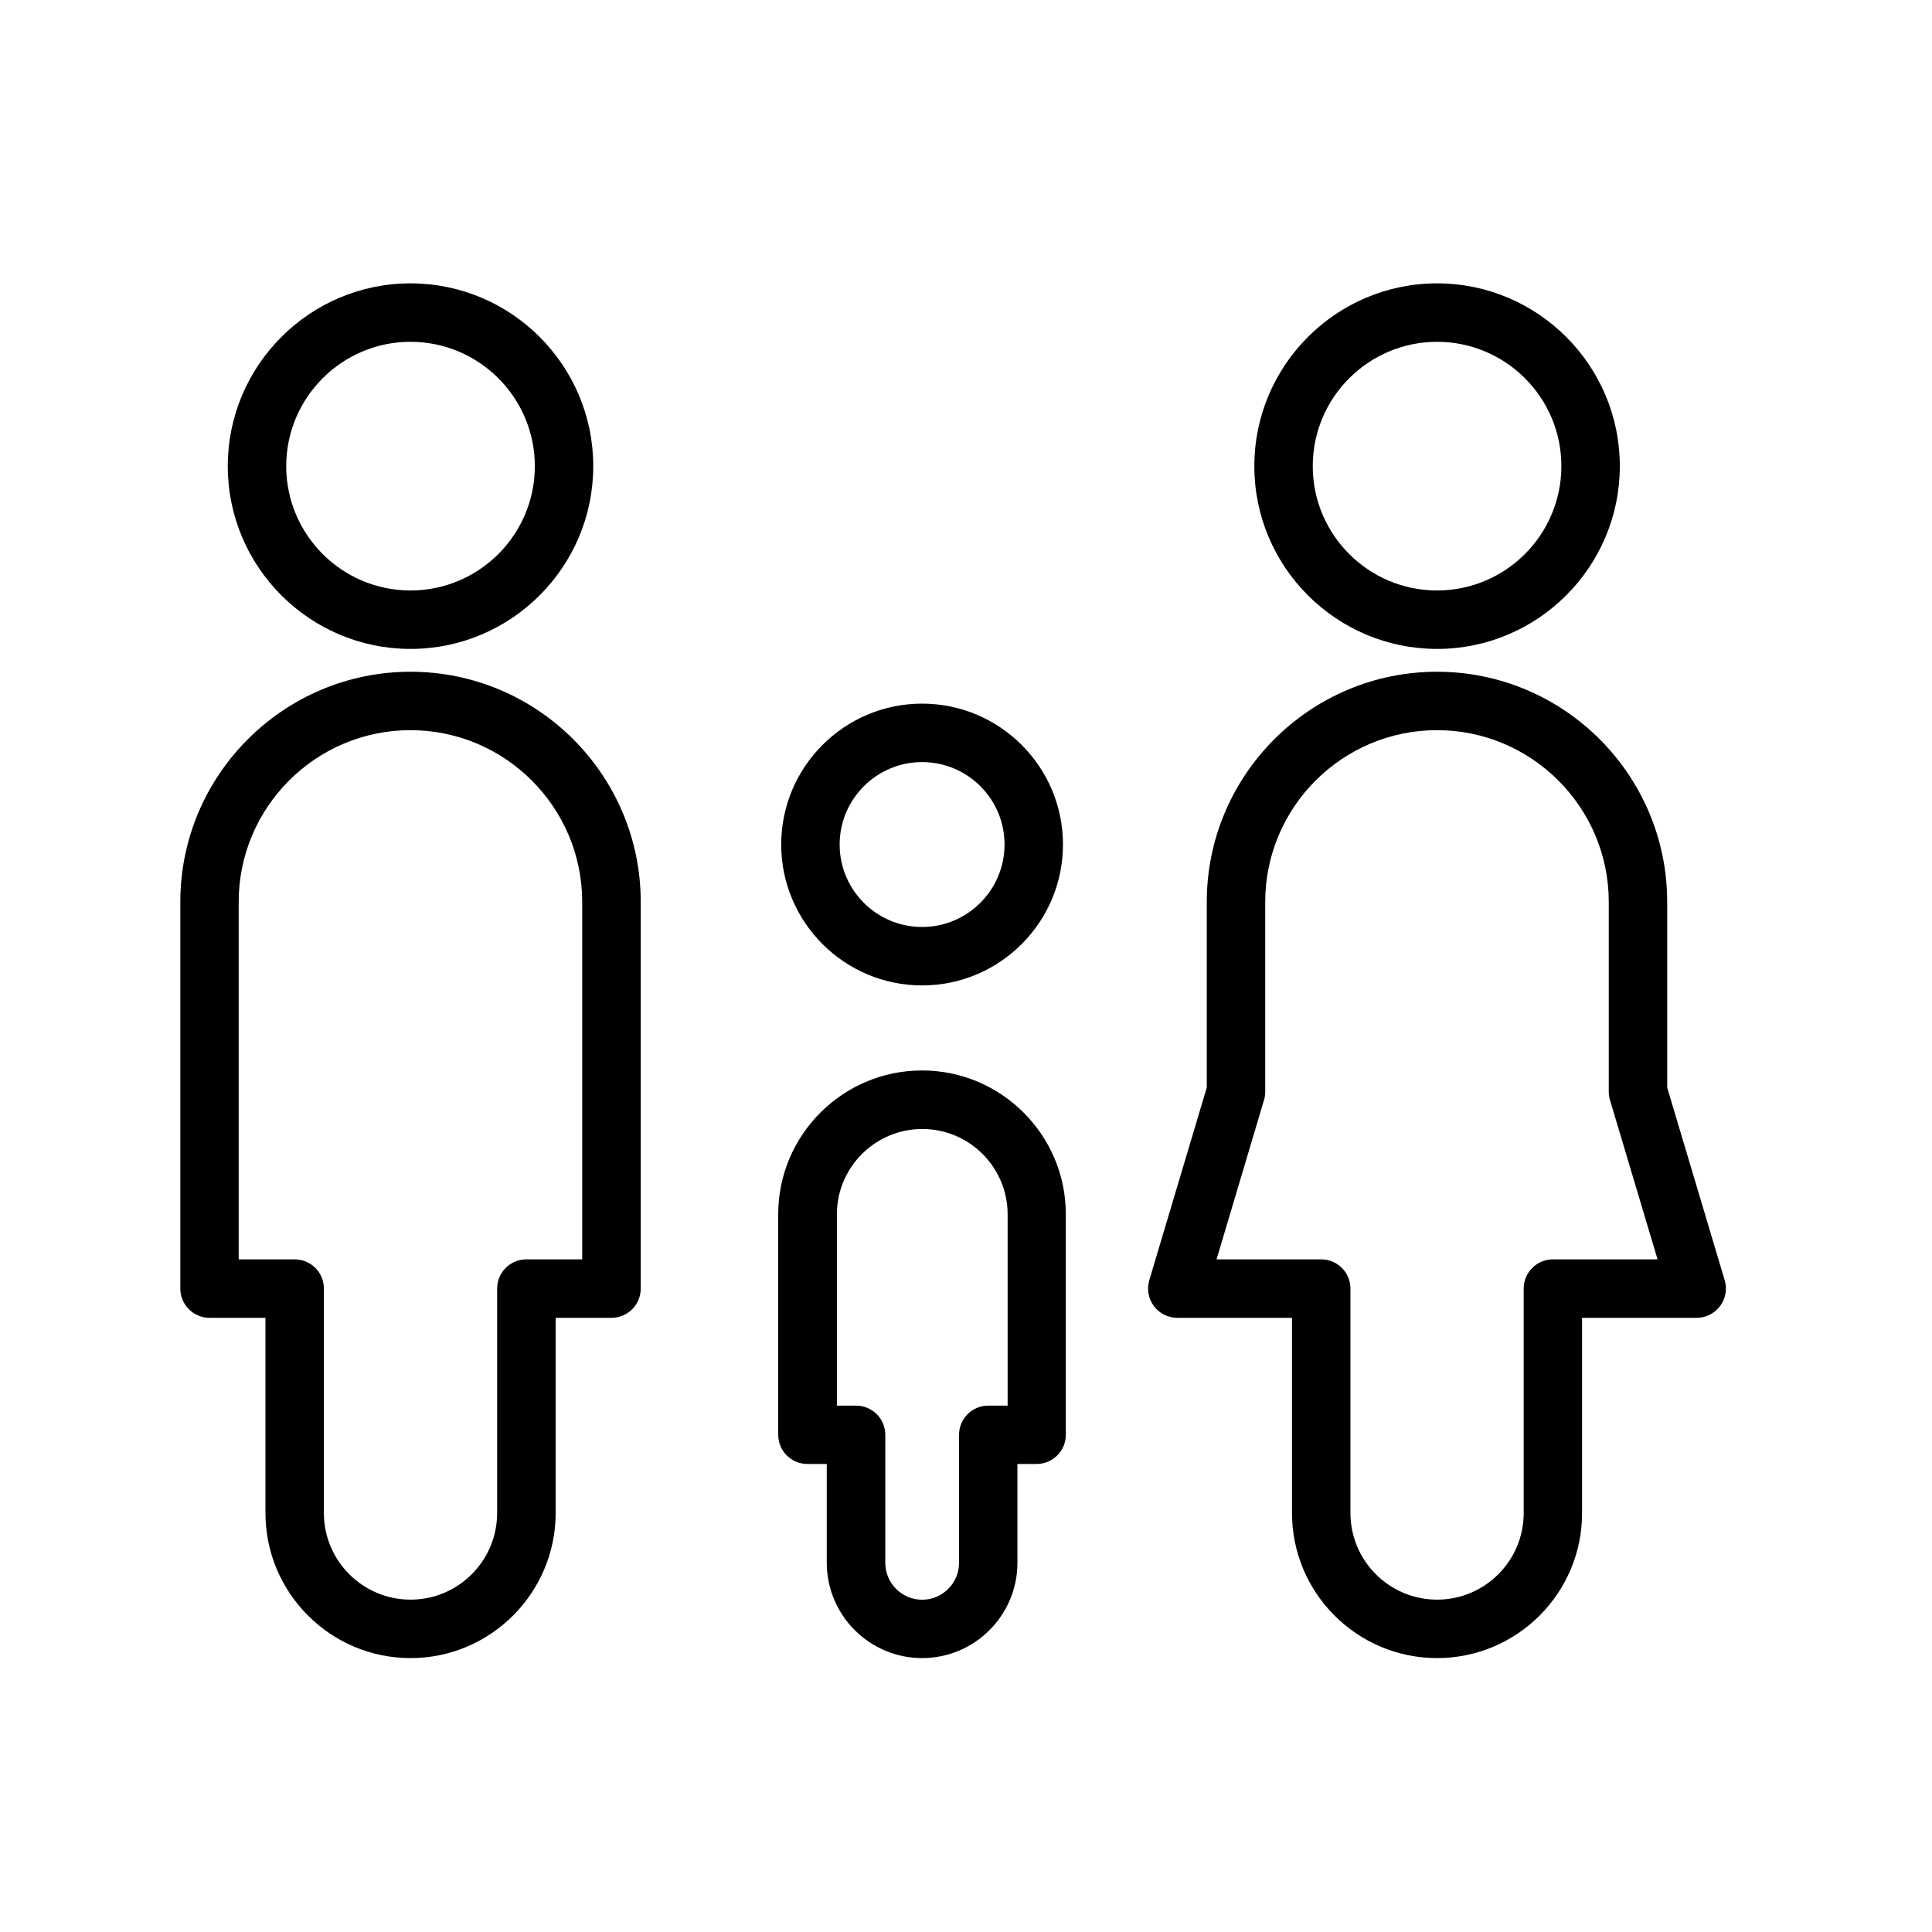 <svg width="75" height="75" viewBox="0 0 75 75" fill="none" xmlns="http://www.w3.org/2000/svg">
<path fill-rule="evenodd" clip-rule="evenodd" d="M8.842 18.097C8.842 22.009 12.025 25.191 15.936 25.191C19.848 25.191 23.03 22.006 23.03 18.097C23.03 14.182 19.848 11 15.936 11C12.025 11 8.842 14.185 8.842 18.097ZM11.111 18.097C11.111 15.433 13.275 13.269 15.936 13.269C18.597 13.269 20.762 15.433 20.762 18.097C20.762 20.758 18.597 22.922 15.936 22.922C13.275 22.922 11.111 20.758 11.111 18.097Z" fill="#000"/>
<path fill-rule="evenodd" clip-rule="evenodd" d="M10.305 58.735C10.305 61.841 12.831 64.367 15.936 64.367C19.042 64.367 21.568 61.841 21.571 58.735V51.157H23.738C24.367 51.157 24.873 50.648 24.873 50.023V35.013C24.873 30.084 20.863 26.077 15.936 26.077C11.01 26.077 7 30.087 7 35.013V50.023C7 50.651 7.509 51.157 8.134 51.157H10.305V58.735ZM11.439 48.888H9.266V35.013C9.266 31.337 12.258 28.345 15.933 28.345C19.609 28.345 22.601 31.337 22.601 35.013V48.888H20.434C19.805 48.888 19.299 49.397 19.299 50.023V58.735C19.299 60.59 17.791 62.098 15.936 62.098C14.082 62.098 12.573 60.59 12.573 58.735V50.023C12.573 49.394 12.065 48.888 11.439 48.888Z" fill="#000"/>
<path fill-rule="evenodd" clip-rule="evenodd" d="M35.796 64.367C33.757 64.367 32.095 62.705 32.095 60.667V56.831H31.344C30.719 56.831 30.21 56.326 30.21 55.697V47.138C30.21 44.06 32.715 41.555 35.793 41.555C38.87 41.555 41.375 44.06 41.375 47.138V55.697C41.375 56.323 40.869 56.831 40.241 56.831H39.496V60.667C39.496 62.708 37.837 64.367 35.796 64.367ZM32.488 54.566H33.233C33.858 54.566 34.367 55.072 34.367 55.7V60.67C34.367 61.461 35.011 62.101 35.799 62.101C36.587 62.101 37.23 61.458 37.23 60.67V55.7C37.23 55.075 37.736 54.566 38.365 54.566H39.116V47.141C39.116 45.314 37.629 43.827 35.802 43.827C33.975 43.827 32.488 45.314 32.488 47.141V54.566Z" fill="#000"/>
<path fill-rule="evenodd" clip-rule="evenodd" d="M48.693 18.097C48.693 22.009 51.875 25.191 55.787 25.191C59.699 25.191 62.881 22.006 62.881 18.097C62.881 14.182 59.699 11 55.787 11C51.875 11 48.693 14.185 48.693 18.097ZM50.961 18.097C50.961 15.433 53.126 13.269 55.787 13.269C58.448 13.269 60.615 15.433 60.612 18.097C60.612 20.758 58.448 22.922 55.787 22.922C53.126 22.922 50.961 20.758 50.961 18.097Z" fill="#000"/>
<path fill-rule="evenodd" clip-rule="evenodd" d="M55.787 64.367C52.681 64.367 50.155 61.841 50.155 58.735V51.157H45.704C45.345 51.157 45.008 50.988 44.793 50.7C44.579 50.412 44.514 50.041 44.615 49.698L46.847 42.218V35.013C46.847 30.087 50.857 26.077 55.784 26.077C60.71 26.077 64.72 30.084 64.72 35.013V42.218L66.952 49.698C67.056 50.041 66.989 50.412 66.774 50.7C66.559 50.988 66.222 51.157 65.864 51.157H61.415V58.735C61.421 61.841 58.892 64.367 55.787 64.367ZM47.227 48.888H51.289C51.915 48.888 52.424 49.394 52.424 50.023V58.735C52.424 60.59 53.932 62.098 55.787 62.098C57.642 62.098 59.15 60.59 59.15 58.735V50.023C59.15 49.397 59.656 48.888 60.284 48.888H64.346L62.501 42.708C62.47 42.604 62.452 42.493 62.452 42.383V35.013C62.452 31.337 59.459 28.345 55.784 28.345C52.108 28.345 49.116 31.337 49.116 35.013V42.383C49.116 42.493 49.101 42.604 49.067 42.708L47.227 48.888Z" fill="#000"/>
<path fill-rule="evenodd" clip-rule="evenodd" d="M30.326 32.785C30.326 35.798 32.779 38.254 35.796 38.254C38.812 38.254 41.265 35.798 41.265 32.785C41.265 29.768 38.812 27.315 35.796 27.315C32.779 27.315 30.326 29.768 30.326 32.785ZM32.595 32.785C32.595 31.019 34.03 29.584 35.796 29.584C37.562 29.584 38.999 31.019 38.996 32.785C38.996 34.547 37.562 35.985 35.796 35.985C34.03 35.985 32.595 34.55 32.595 32.785Z" fill="#000"/>
</svg>

